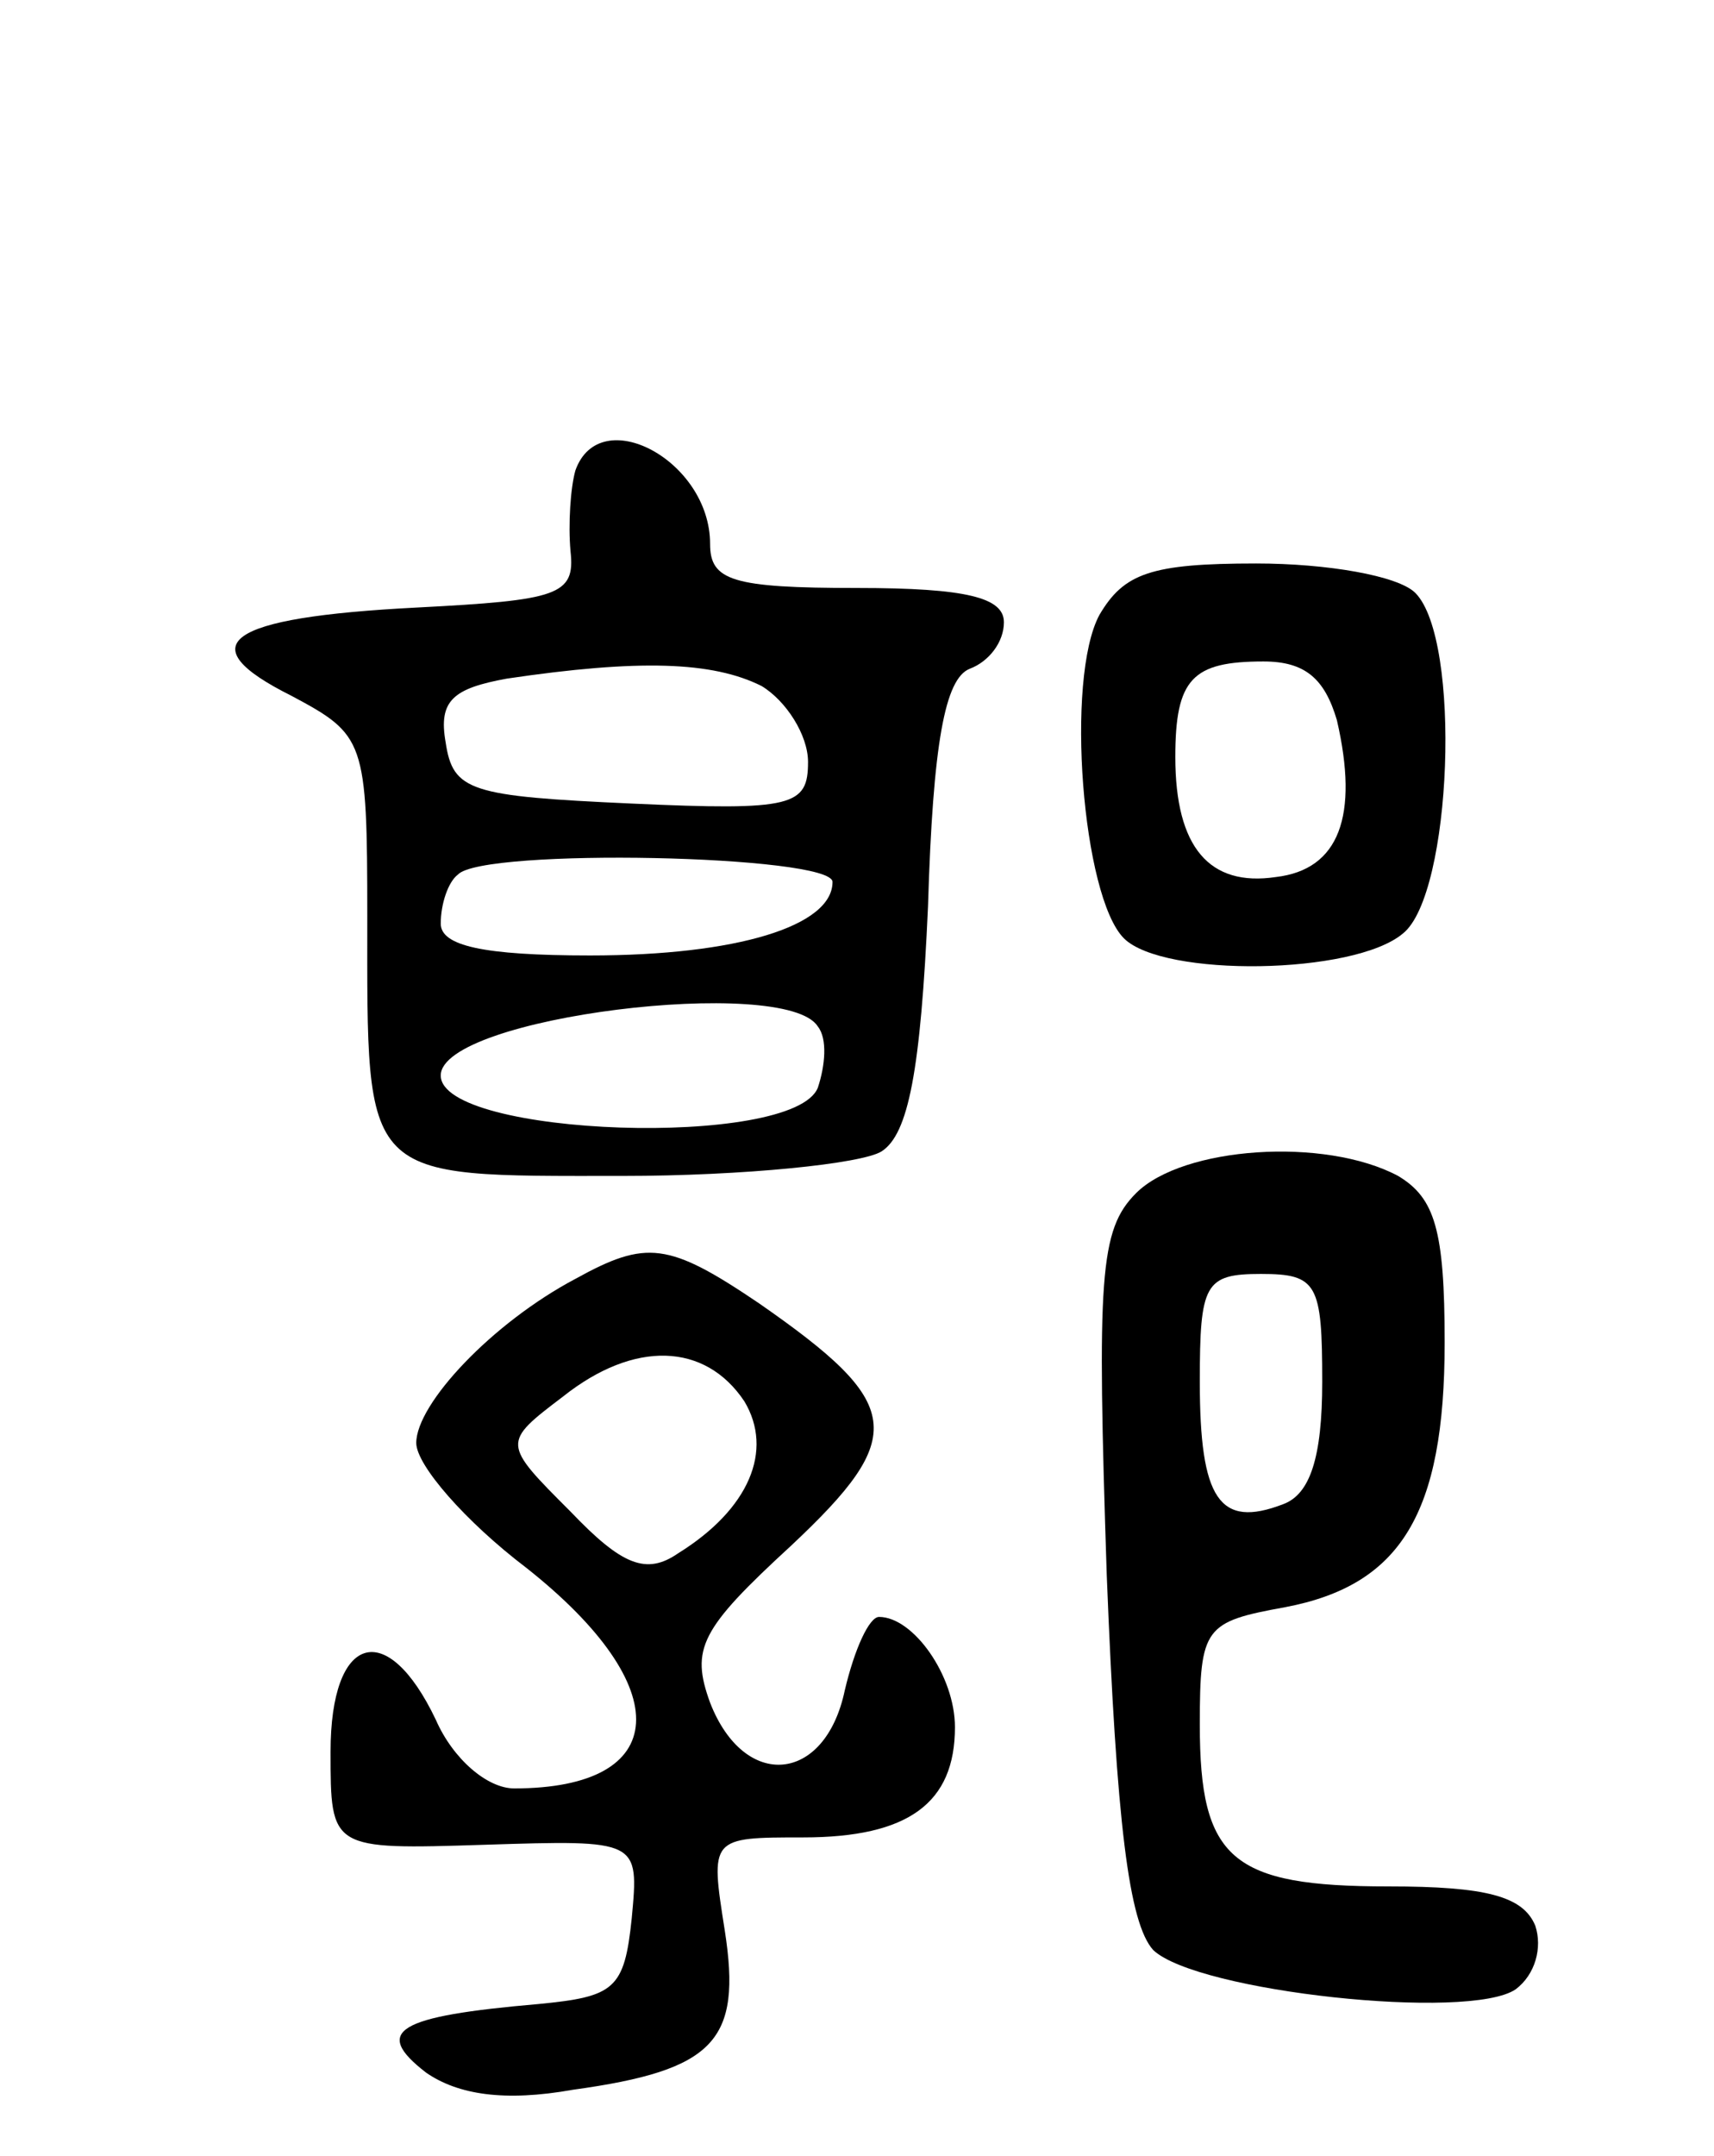 <svg version="1.0" xmlns="http://www.w3.org/2000/svg"
 width="70pt" height="88pt" viewBox="0 0 70 88"
 preserveAspectRatio="xMidYMid meet">
<g transform="translate(0,88) scale(0.1,-0.1)"
fill="#000000" stroke="none">
<path d="M235 688 c-2 -7 -3 -22 -2 -33 2 -18 -5 -20 -63 -23 -78 -4 -93 -15
-51 -36 30 -16 31 -18 31 -90 0 -109 -3 -106 104 -106 50 0 98 5 106 10 11 7
16 33 19 100 2 67 7 93 17 97 8 3 14 11 14 19 0 10 -15 14 -60 14 -51 0 -60 3
-60 18 0 34 -45 58 -55 30z m76 -88 c10 -6 19 -20 19 -31 0 -18 -6 -20 -72
-17 -66 3 -73 5 -76 25 -3 17 3 22 25 26 54 8 84 7 104 -3z m29 -80 c0 -18
-39 -30 -99 -30 -44 0 -61 4 -61 13 0 8 3 17 7 20 10 11 153 8 153 -3z m-6
-59 c4 -5 3 -16 0 -25 -10 -25 -154 -20 -154 5 0 24 141 41 154 20z"/>
<path d="M449 629 c-14 -26 -7 -115 10 -132 16 -16 94 -15 114 2 20 16 24 120
5 139 -7 7 -36 12 -65 12 -43 0 -54 -4 -64 -21z m97 -43 c9 -39 1 -61 -25 -64
-27 -4 -41 12 -41 49 0 32 7 39 36 39 17 0 25 -7 30 -24z"/>
<path d="M464 393 c-15 -15 -16 -34 -12 -156 4 -101 9 -142 19 -153 18 -17
129 -29 148 -16 8 6 11 17 8 26 -5 12 -20 16 -60 16 -64 0 -77 11 -77 66 0 40
2 42 35 48 47 9 65 38 65 108 0 46 -4 59 -19 68 -30 16 -88 12 -107 -7z m76
-77 c0 -31 -5 -46 -16 -50 -26 -10 -34 2 -34 50 0 40 2 44 25 44 23 0 25 -4
25 -44z"/>
<path d="M235 358 c-34 -18 -65 -51 -65 -67 0 -9 20 -32 45 -51 62 -49 59 -90
-5 -90 -11 0 -25 12 -32 28 -20 42 -43 35 -43 -13 0 -40 0 -40 63 -38 63 2 63
2 60 -30 -3 -29 -7 -32 -38 -35 -58 -5 -68 -11 -46 -28 13 -9 32 -12 60 -7 58
8 69 20 62 65 -6 38 -6 38 32 38 43 0 62 14 62 45 0 21 -17 45 -31 45 -4 0
-10 -13 -14 -30 -8 -38 -41 -41 -55 -5 -8 22 -4 30 33 64 48 45 46 58 -13 99
-37 25 -46 26 -75 10z m69 -50 c12 -20 2 -44 -27 -62 -13 -9 -23 -5 -44 17
-28 28 -28 28 -3 47 29 23 58 22 74 -2z"/>
</g>
</svg>
